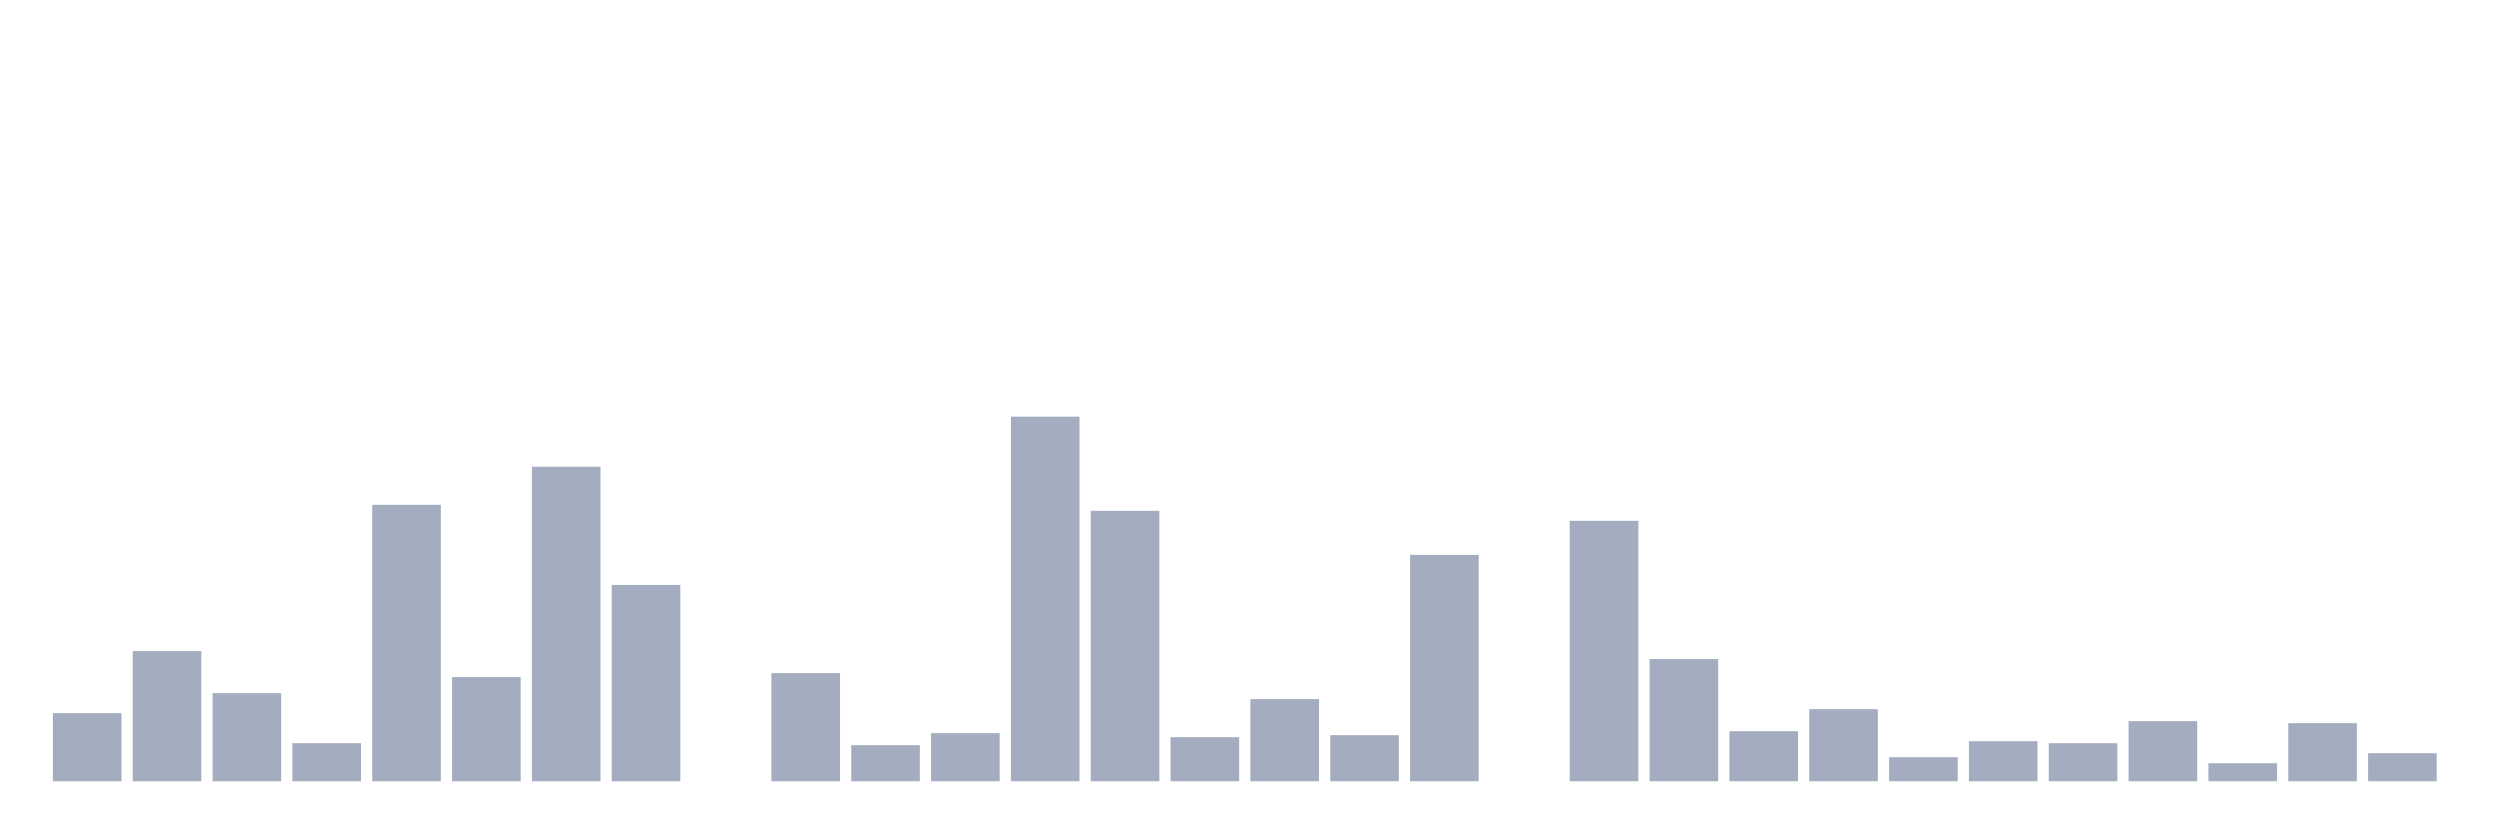 <svg xmlns="http://www.w3.org/2000/svg" viewBox="0 0 480 160"><g transform="translate(10,10)"><rect class="bar" x="0.153" width="13.175" y="126.923" height="13.077" fill="rgb(164,173,192)"></rect><rect class="bar" x="15.482" width="13.175" y="115" height="25" fill="rgb(164,173,192)"></rect><rect class="bar" x="30.81" width="13.175" y="123.077" height="16.923" fill="rgb(164,173,192)"></rect><rect class="bar" x="46.138" width="13.175" y="132.692" height="7.308" fill="rgb(164,173,192)"></rect><rect class="bar" x="61.466" width="13.175" y="86.923" height="53.077" fill="rgb(164,173,192)"></rect><rect class="bar" x="76.794" width="13.175" y="120" height="20" fill="rgb(164,173,192)"></rect><rect class="bar" x="92.123" width="13.175" y="79.615" height="60.385" fill="rgb(164,173,192)"></rect><rect class="bar" x="107.451" width="13.175" y="102.308" height="37.692" fill="rgb(164,173,192)"></rect><rect class="bar" x="122.779" width="13.175" y="140" height="0" fill="rgb(164,173,192)"></rect><rect class="bar" x="138.107" width="13.175" y="119.231" height="20.769" fill="rgb(164,173,192)"></rect><rect class="bar" x="153.436" width="13.175" y="133.077" height="6.923" fill="rgb(164,173,192)"></rect><rect class="bar" x="168.764" width="13.175" y="130.769" height="9.231" fill="rgb(164,173,192)"></rect><rect class="bar" x="184.092" width="13.175" y="70" height="70" fill="rgb(164,173,192)"></rect><rect class="bar" x="199.42" width="13.175" y="88.077" height="51.923" fill="rgb(164,173,192)"></rect><rect class="bar" x="214.748" width="13.175" y="131.538" height="8.462" fill="rgb(164,173,192)"></rect><rect class="bar" x="230.077" width="13.175" y="124.231" height="15.769" fill="rgb(164,173,192)"></rect><rect class="bar" x="245.405" width="13.175" y="131.154" height="8.846" fill="rgb(164,173,192)"></rect><rect class="bar" x="260.733" width="13.175" y="96.538" height="43.462" fill="rgb(164,173,192)"></rect><rect class="bar" x="276.061" width="13.175" y="140" height="0" fill="rgb(164,173,192)"></rect><rect class="bar" x="291.39" width="13.175" y="90" height="50" fill="rgb(164,173,192)"></rect><rect class="bar" x="306.718" width="13.175" y="116.538" height="23.462" fill="rgb(164,173,192)"></rect><rect class="bar" x="322.046" width="13.175" y="130.385" height="9.615" fill="rgb(164,173,192)"></rect><rect class="bar" x="337.374" width="13.175" y="126.154" height="13.846" fill="rgb(164,173,192)"></rect><rect class="bar" x="352.702" width="13.175" y="135.385" height="4.615" fill="rgb(164,173,192)"></rect><rect class="bar" x="368.031" width="13.175" y="132.308" height="7.692" fill="rgb(164,173,192)"></rect><rect class="bar" x="383.359" width="13.175" y="132.692" height="7.308" fill="rgb(164,173,192)"></rect><rect class="bar" x="398.687" width="13.175" y="128.462" height="11.538" fill="rgb(164,173,192)"></rect><rect class="bar" x="414.015" width="13.175" y="136.538" height="3.462" fill="rgb(164,173,192)"></rect><rect class="bar" x="429.344" width="13.175" y="128.846" height="11.154" fill="rgb(164,173,192)"></rect><rect class="bar" x="444.672" width="13.175" y="134.615" height="5.385" fill="rgb(164,173,192)"></rect></g></svg>